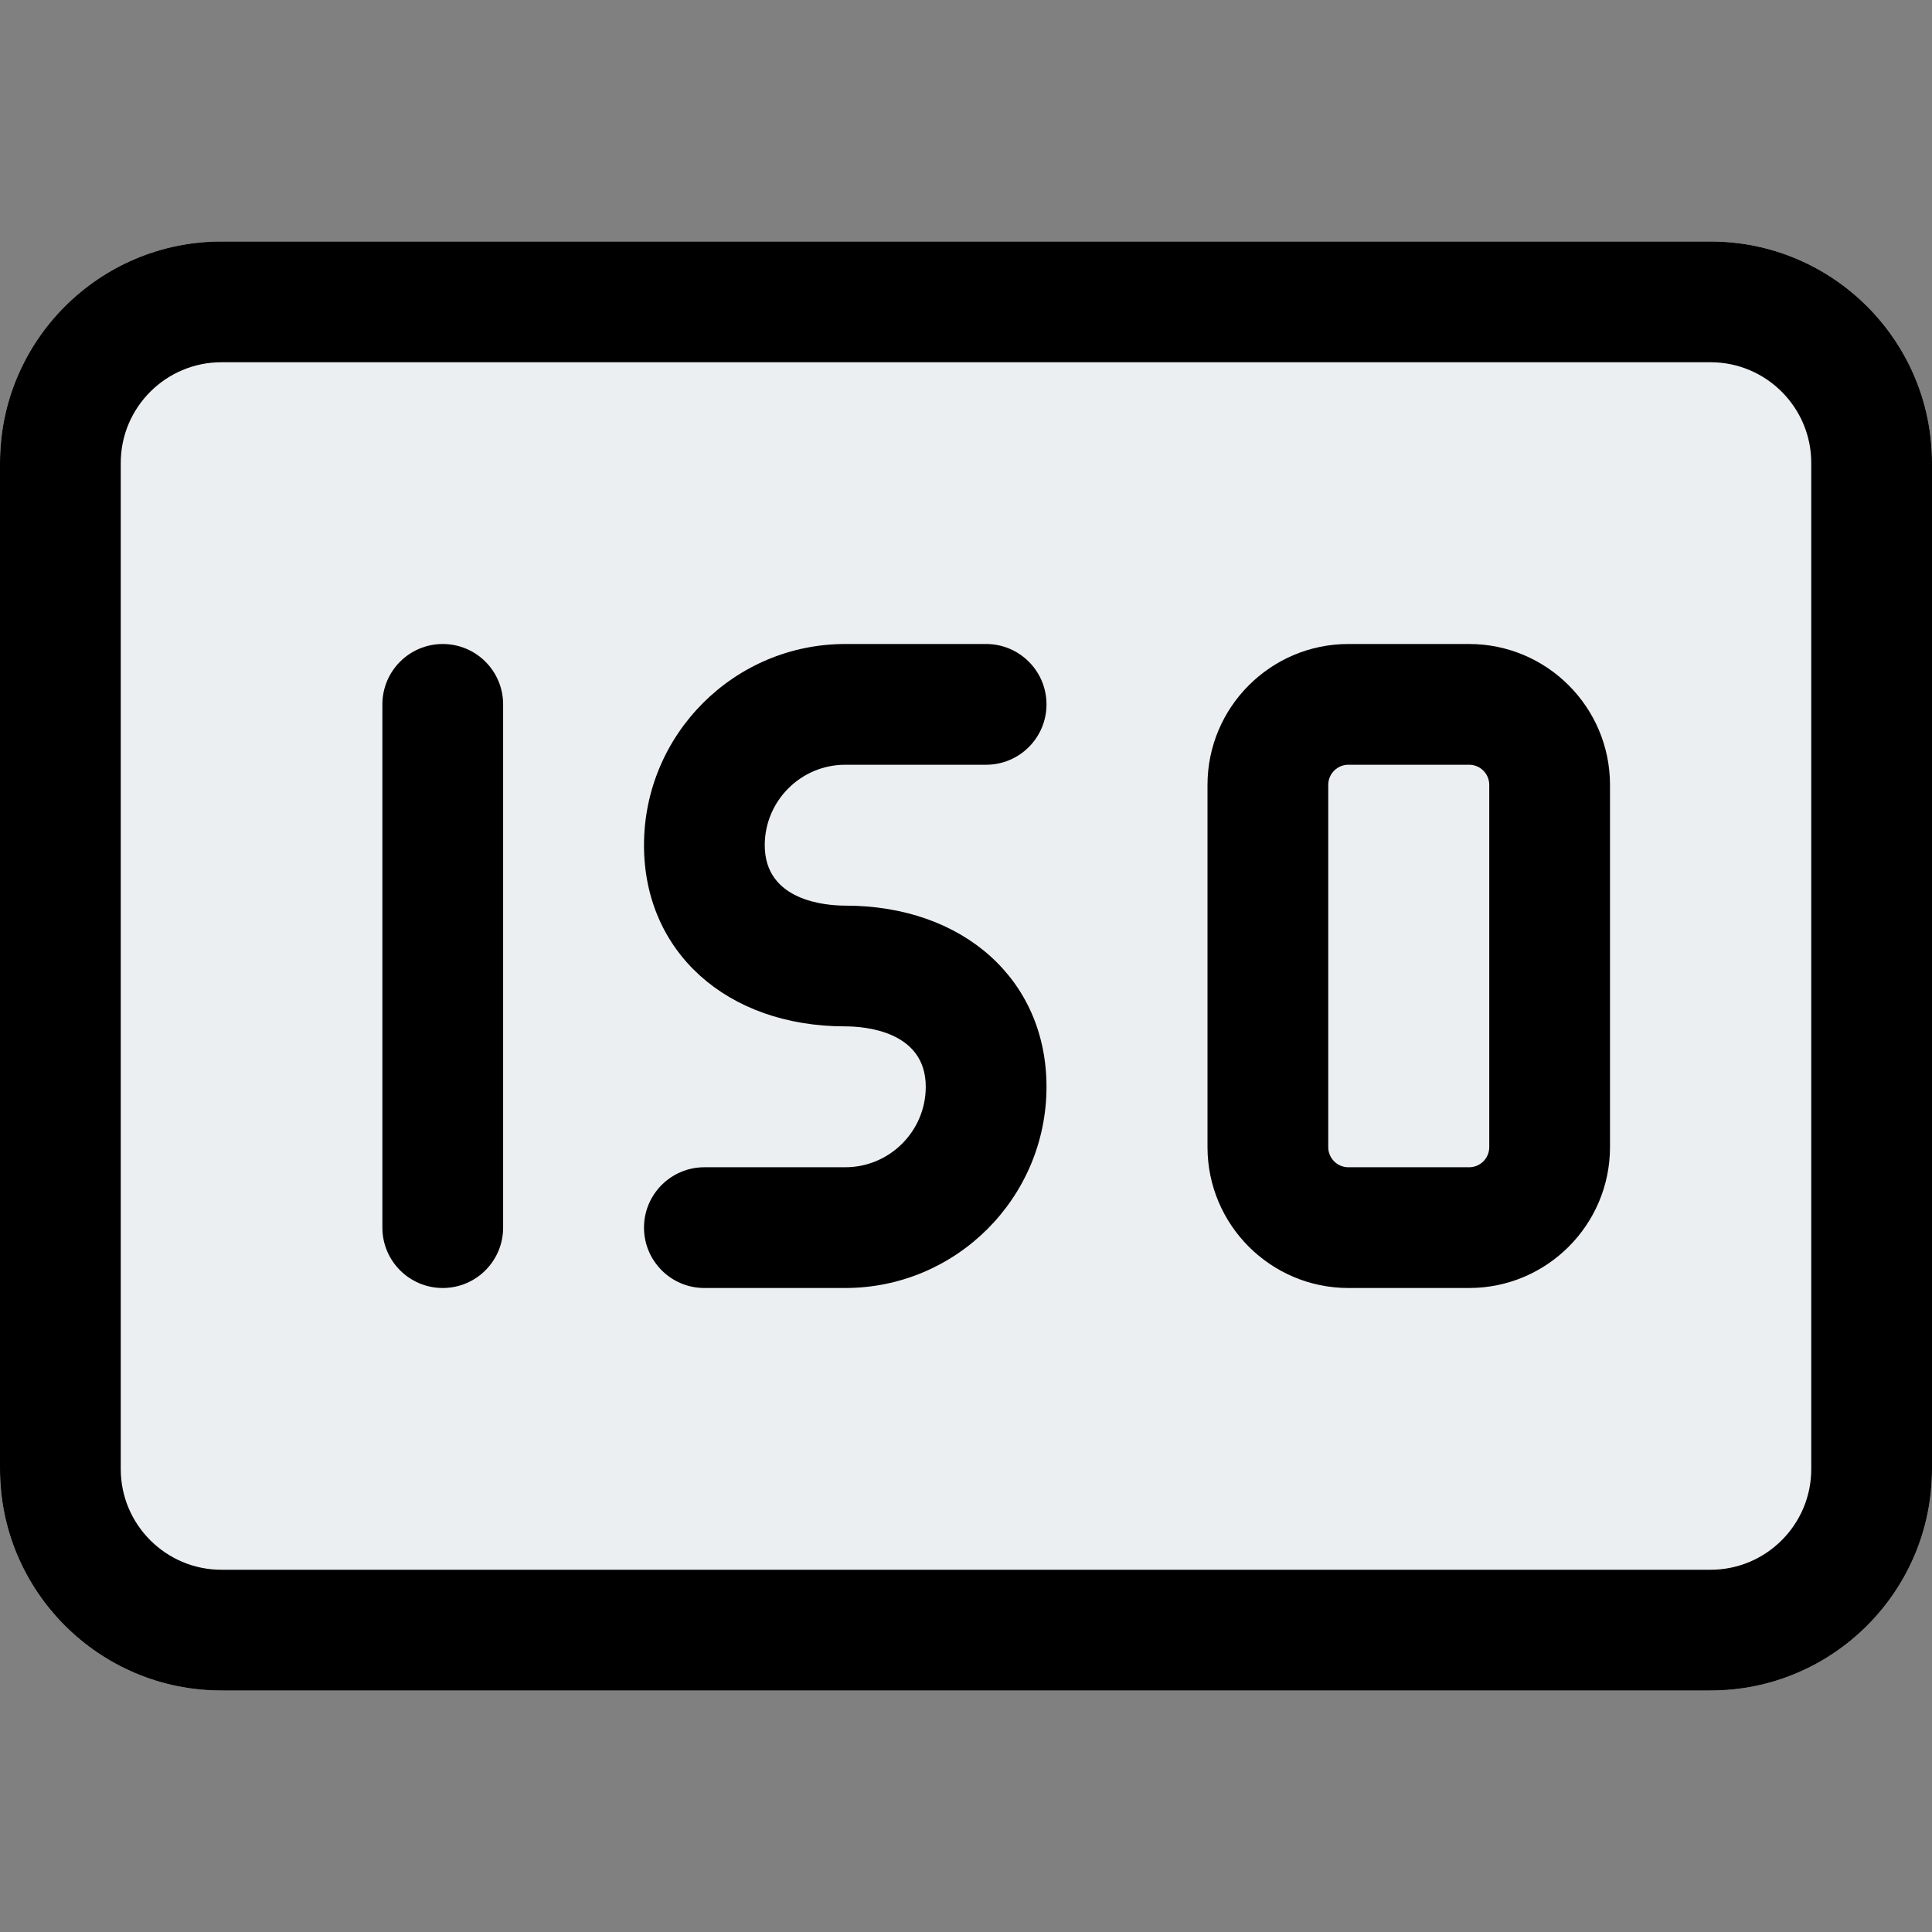 <svg enable-background="new 0 0 24 24" height="512" viewBox="0 0 24 24" width="512"
    xmlns="http://www.w3.org/2000/svg">
    <rect x="0" y="0" width="24" height="24" fill="#808080" stroke="none"/>
    <g id="color_1_">
        <g>
            <path d="m21.25 3h-18.5c-1.517 0-2.75 1.233-2.75 2.75v12.5c0 1.517 1.233 2.75 2.75 2.75h18.5c1.517 0 2.75-1.233 2.75-2.75v-12.5c0-1.517-1.233-2.75-2.75-2.75z" fill="#eceff1"/>
        </g>
    </g>
    <g id="regular_1.5">
        <g>
            <path d="m21.25 21h-18.5c-1.517 0-2.75-1.233-2.75-2.75v-12.5c0-1.517 1.233-2.75 2.75-2.75h18.5c1.517 0 2.75 1.233 2.75 2.75v12.5c0 1.517-1.233 2.75-2.75 2.75zm-18.5-16.5c-.689 0-1.25.561-1.25 1.25v12.5c0 .689.561 1.25 1.25 1.25h18.5c.689 0 1.25-.561 1.25-1.25v-12.5c0-.689-.561-1.25-1.25-1.25z"/>
        </g>
        <g>
            <path d="m18.25 16h-1.5c-.965 0-1.75-.785-1.75-1.75v-4.5c0-.965.785-1.75 1.75-1.75h1.5c.965 0 1.75.785 1.75 1.75v4.5c0 .965-.785 1.75-1.75 1.75zm-1.5-6.5c-.138 0-.25.112-.25.25v4.5c0 .138.112.25.25.25h1.5c.138 0 .25-.112.25-.25v-4.5c0-.138-.112-.25-.25-.25z"/>
        </g>
        <g>
            <path d="m5.5 16c-.414 0-.75-.336-.75-.75v-6.5c0-.414.336-.75.75-.75s.75.336.75.75v6.5c0 .414-.336.75-.75.75z"/>
        </g>
        <g>
            <path d="m10.5 16h-1.75c-.414 0-.75-.336-.75-.75s.336-.75.75-.75h1.75c.551 0 1-.448 1-1 0-.696-.766-.75-1-.75-1.472 0-2.5-.925-2.5-2.25 0-1.379 1.122-2.5 2.5-2.5h1.75c.414 0 .75.336.75.75s-.336.75-.75.75h-1.75c-.551 0-1 .448-1 1 0 .696.766.75 1 .75 1.472 0 2.5.925 2.5 2.25 0 1.379-1.122 2.5-2.5 2.5z"/>
        </g>
    </g>
</svg>